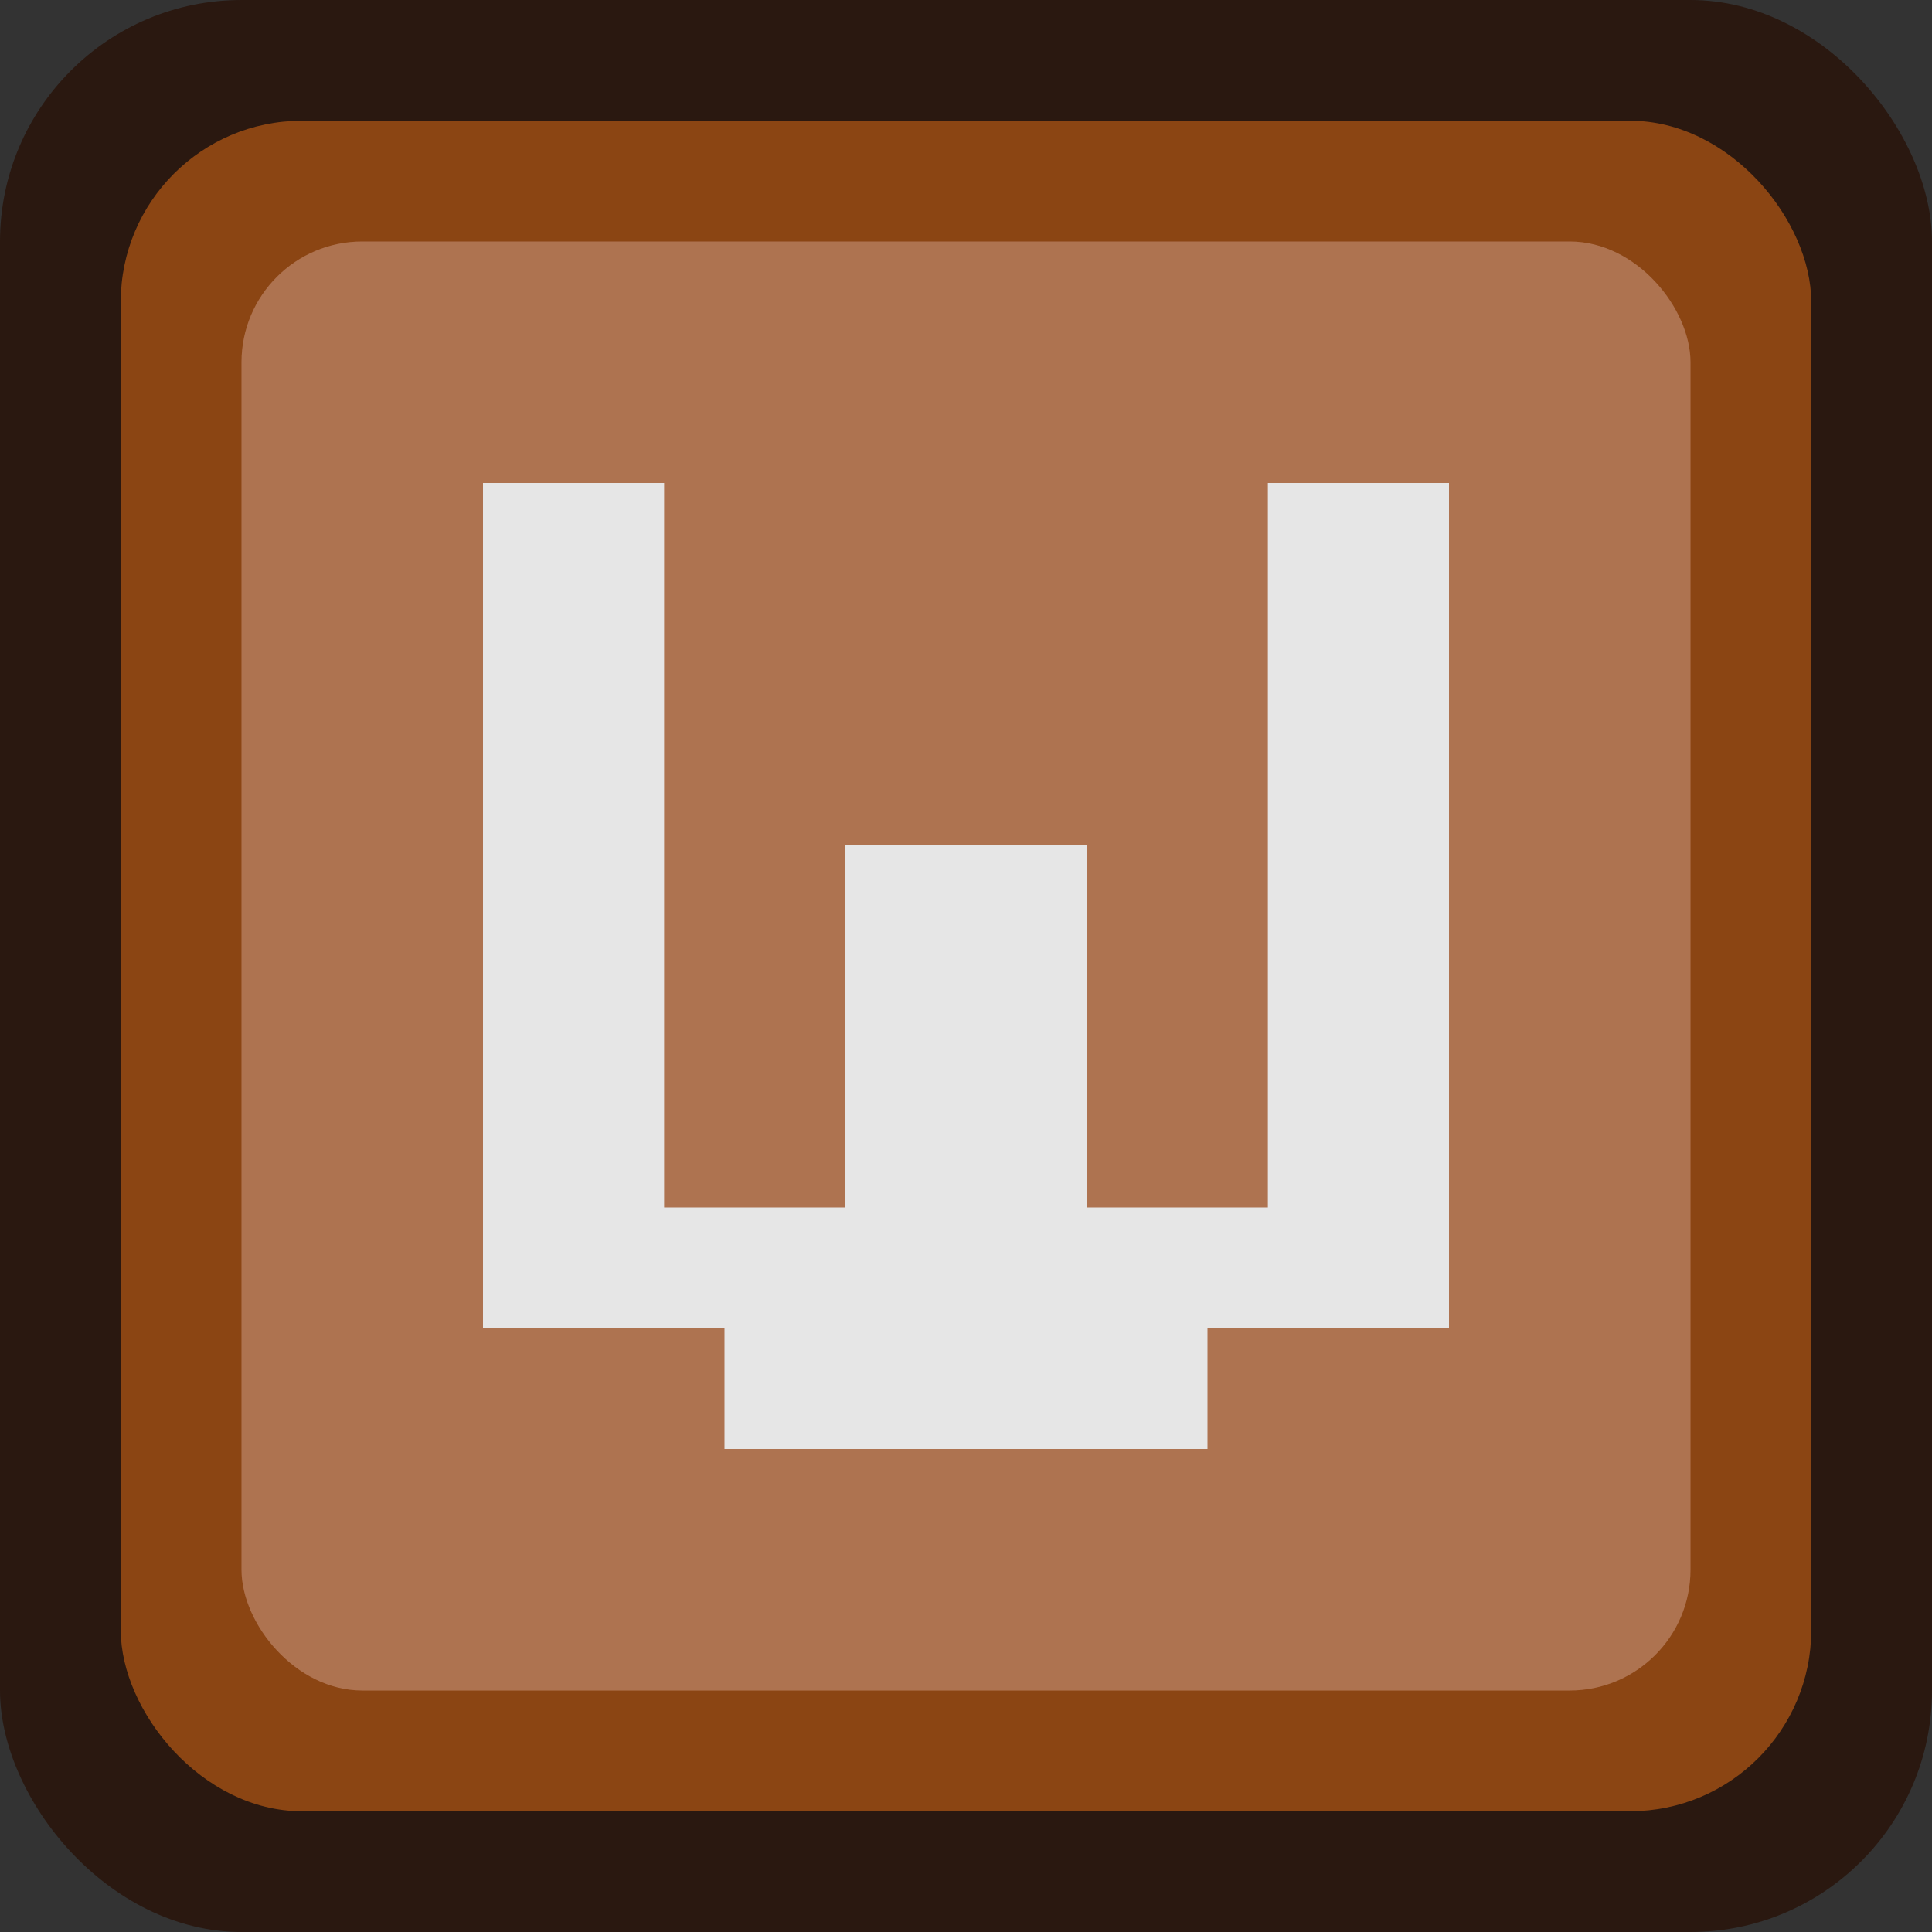 <?xml version="1.0" encoding="UTF-8"?>
<svg width="32" height="32" viewBox="0 0 32 32" fill="none" xmlns="http://www.w3.org/2000/svg">
  <rect x="0" y="0" width="32" height="32" fill="#333333" stroke="none"/>
  <!-- Background -->
  <rect width="32" height="32" rx="4" fill="#2A1810"/>
  
  <!-- Border -->
  <rect x="2" y="2" width="28" height="28" rx="3" fill="#8B4513"/>
  <rect x="4" y="4" width="24" height="24" rx="2" fill="#C17F59"/>
  
  <!-- W - Wider and Centered -->
  <path d="M8 8h3v12h3v-6h4v6h3v-12h3v14h-4v2h-8v-2h-4z" fill="#FFFFFF"/>
  
  <!-- Inner Shadow -->
  <rect x="4" y="4" width="24" height="24" rx="2" fill="rgba(0,0,0,0.1)"/>
</svg> 